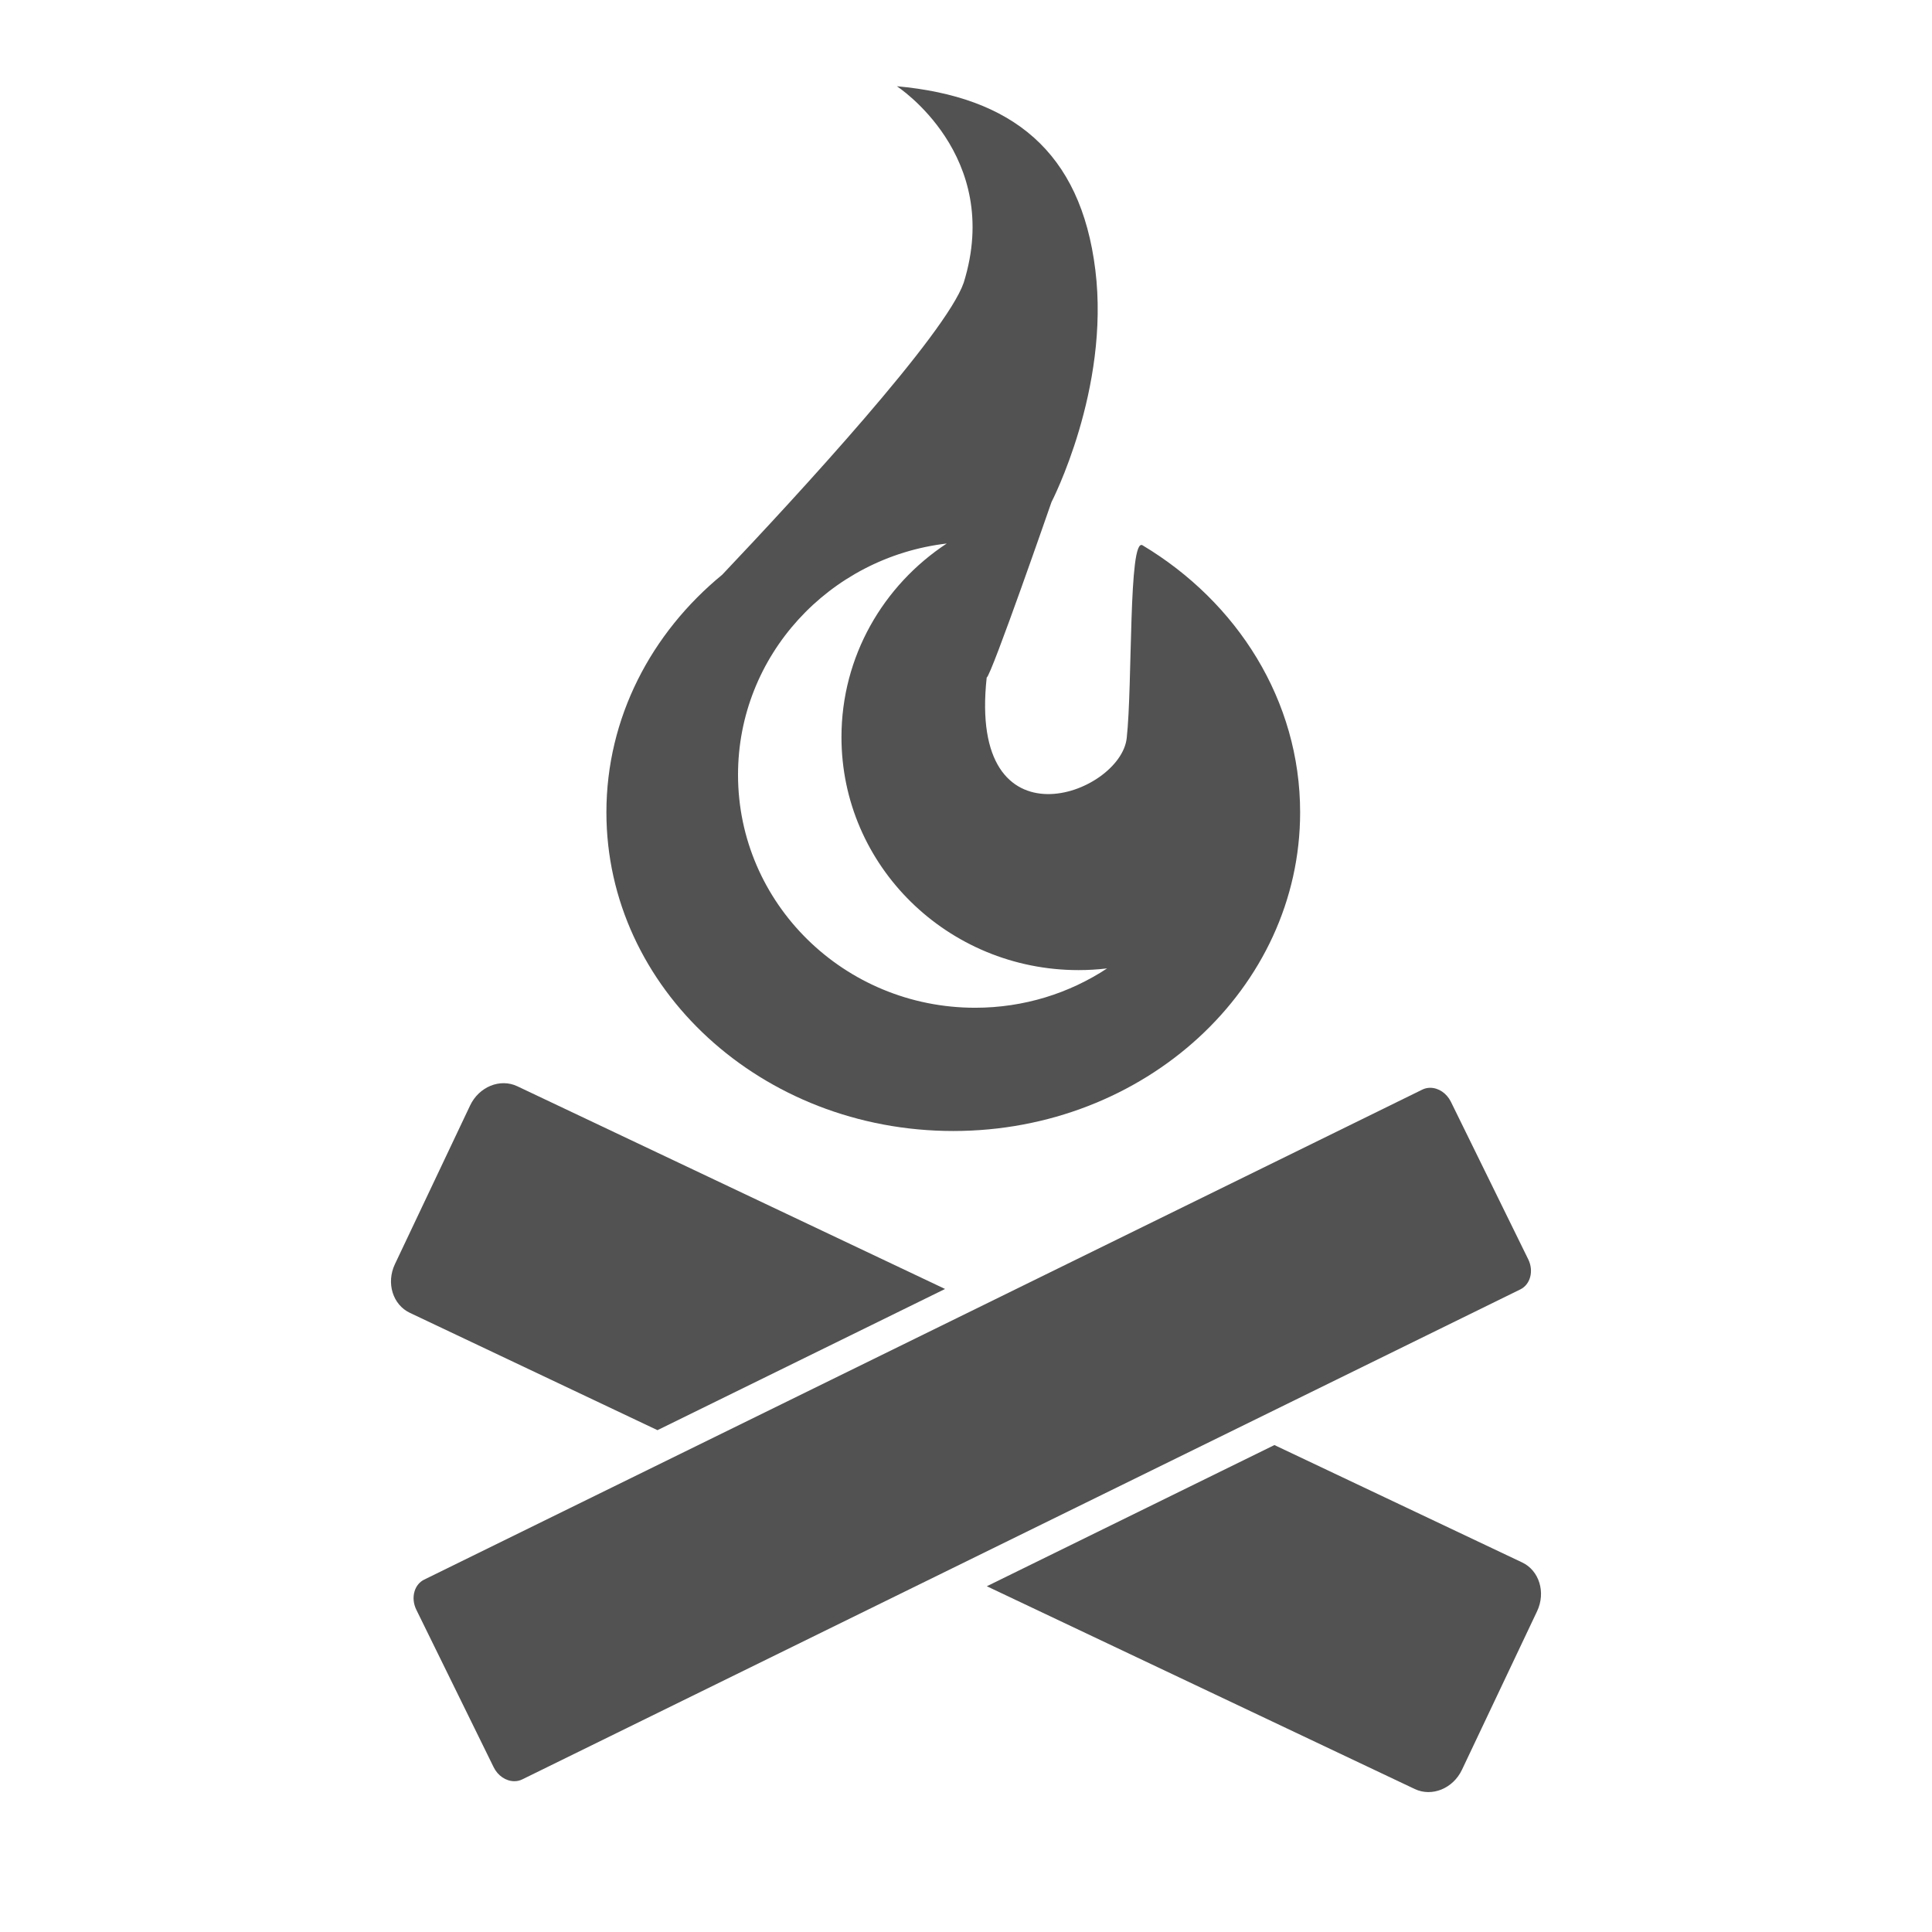 <svg xmlns="http://www.w3.org/2000/svg" width="72" height="72"><path fill="#525252" d="M53.299 40.539c-.104 0-.202.022-.293.067l-37.199 18.262c-.173.085-.301.242-.36.443-.063.218-.04.458.067.677l2.883 5.871c.155.316.458.521.772.521.103 0 .201-.022.293-.067l37.198-18.262c.374-.184.506-.687.293-1.12l-2.883-5.872c-.156-.316-.458-.52-.771-.52z"/><path fill="#525252" d="M56.725 58.227l-9.231-4.374-10.718 5.262 15.949 7.557c.64.303 1.427-.019 1.758-.718l2.801-5.911c.329-.7.08-1.514-.559-1.816z"/><path fill="#525252" d="M36.771 25.252c.17-.066 2.415-6.541 2.415-6.541s2.18-4.206 1.635-8.644c-.545-4.439-3.115-6.464-7.398-6.853 0 0 3.971 2.57 2.492 7.32-.659 1.915-6.191 7.923-9.001 10.885-2.648 2.174-4.315 5.336-4.315 8.855 0 6.559 5.788 11.875 12.927 11.875s12.926-5.316 12.926-11.875c0-4.167-2.336-7.833-5.872-9.952-.53-.318-.369 5.189-.591 7.188-.235 2.103-5.919 4.205-5.218-2.258zm-.429 12.304c-4.881 0-8.838-3.888-8.838-8.683 0-4.442 3.397-8.103 7.778-8.618-2.366 1.558-3.923 4.208-3.923 7.216 0 4.795 3.957 8.682 8.837 8.682.359 0 .714-.022 1.062-.063-1.406.925-3.097 1.466-4.916 1.466z"/><path fill="#525252" d="M15.275 48.926l9.227 4.372 10.718-5.262-15.943-7.555c-.639-.303-1.427.019-1.758.718l-2.801 5.911c-.332.7-.083 1.513.557 1.816z"/></svg>